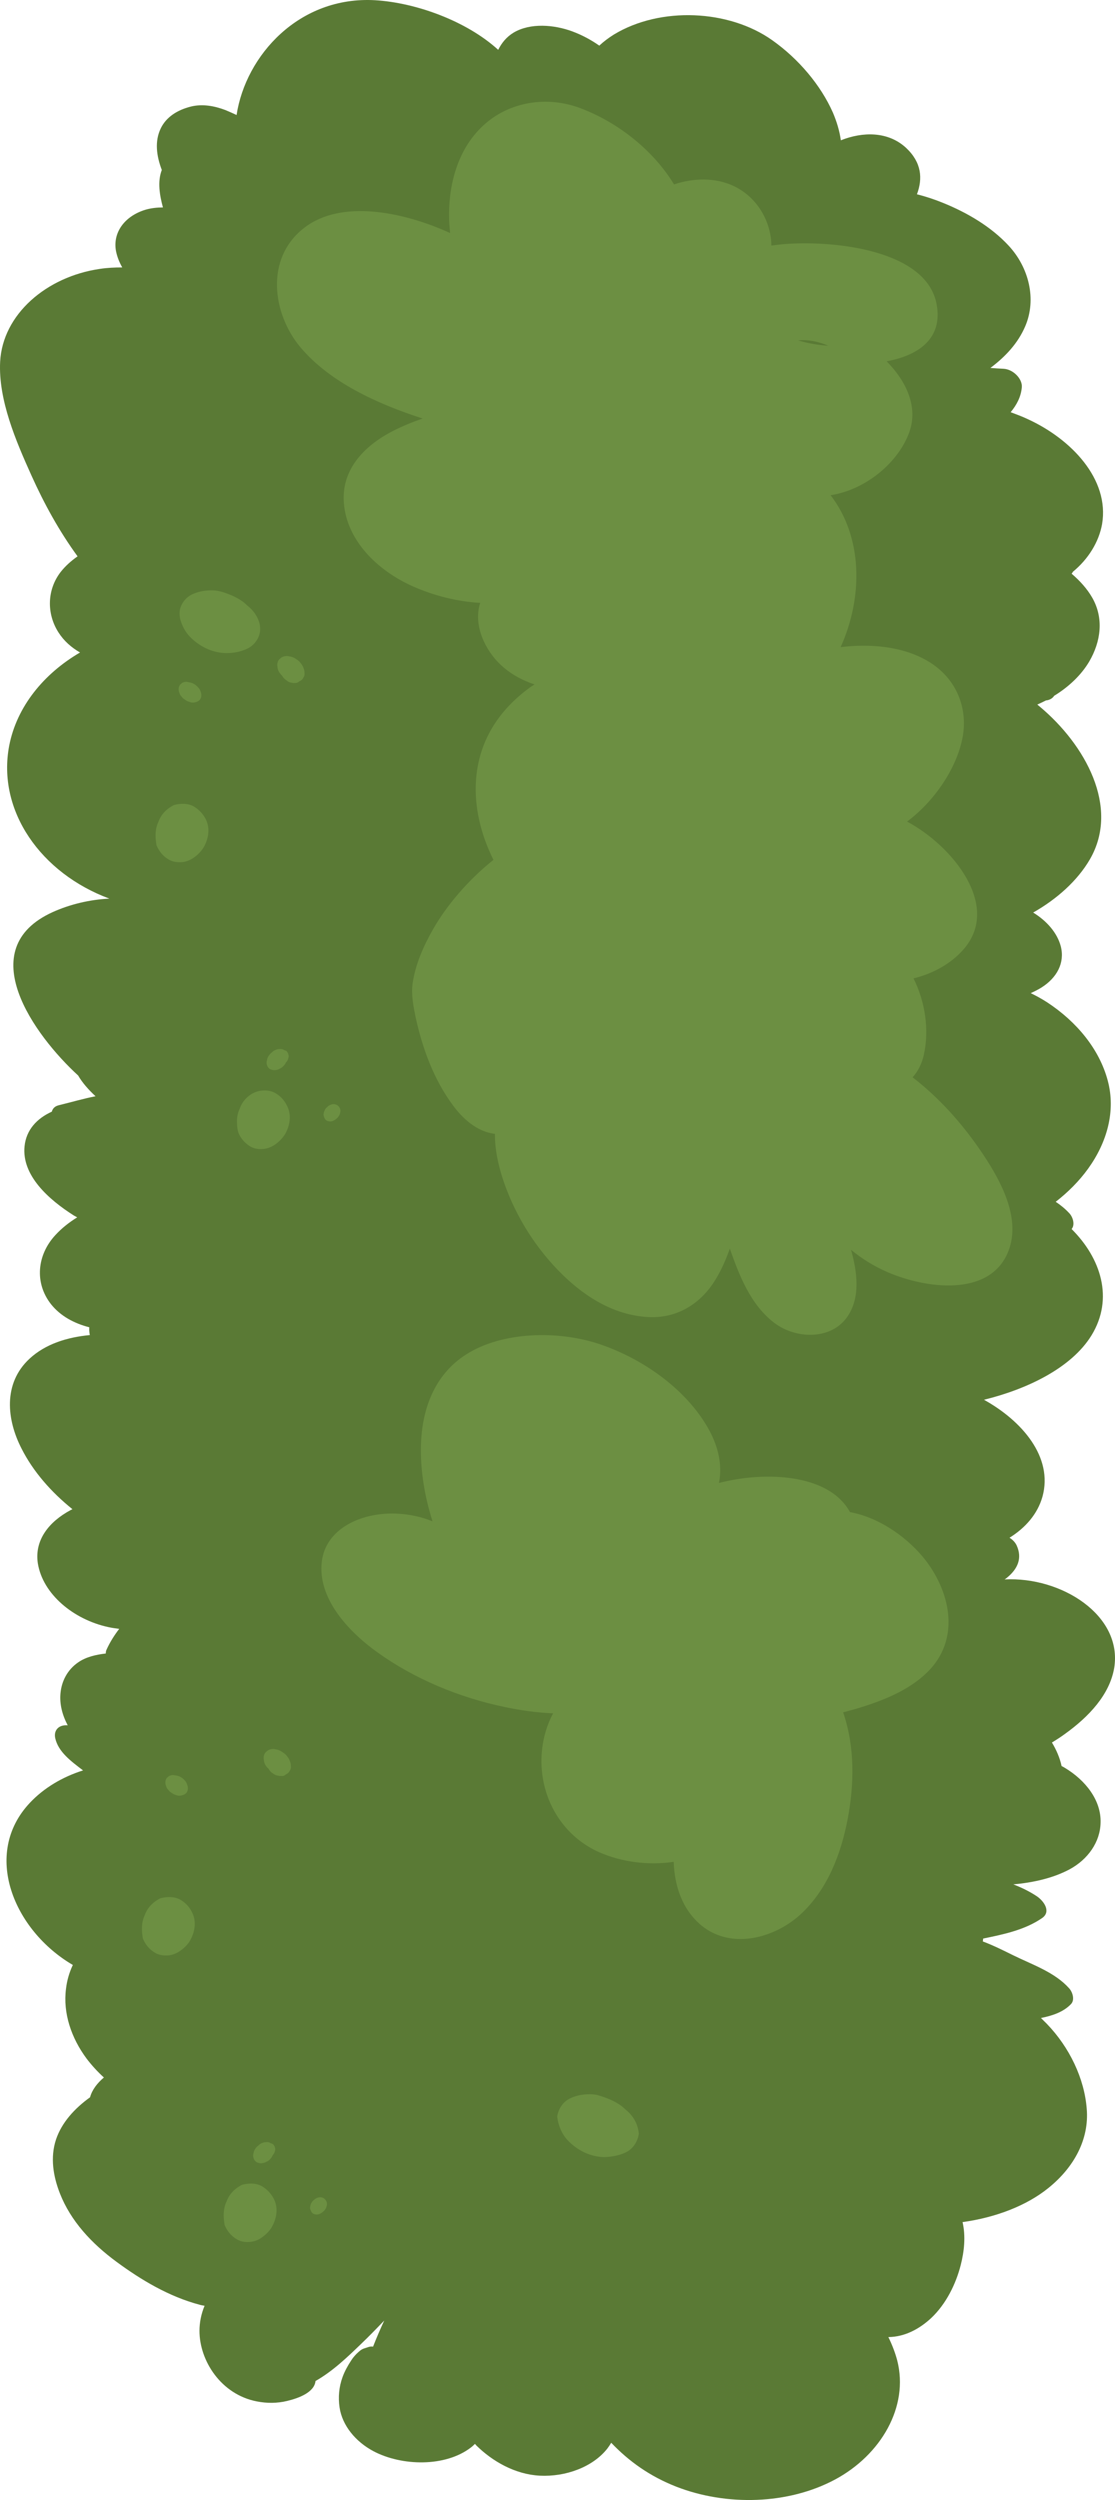 <svg width="574" height="1286" viewBox="0 0 574 1286" fill="none" xmlns="http://www.w3.org/2000/svg">
<path d="M122.962 1215.36C123.254 1215.7 123.449 1215.95 123.546 1216.2C123.351 1215.7 123.157 1215.45 122.962 1215.36Z" fill="#5A7A35"/>
<path d="M193.22 1244.54L193.319 1244.79C193.513 1245.04 193.708 1245.29 193.903 1245.46C193.903 1245.46 193.708 1245.12 193.123 1244.46L193.22 1244.54Z" fill="#5A7A35"/>
<path d="M348.178 1279.15C373.906 1289.16 405.676 1288.41 429.844 1275.48C453.525 1262.81 467.949 1238.04 461.907 1214.27C460.932 1210.51 459.373 1206.35 457.327 1202.18C465.903 1202.09 473.406 1197.92 479.351 1192.42C487.147 1185.08 492.117 1174.74 494.554 1165.23C496.405 1158.06 497.185 1150.3 495.528 1143.04C512.388 1140.71 528.37 1134.7 539.772 1125.45C552.928 1114.85 560.725 1100.43 559.458 1084.91C558.289 1069.23 550.59 1053.14 538.896 1041.04C537.921 1040.04 536.849 1039.04 535.875 1038.04C541.819 1036.87 547.471 1034.96 551.369 1030.87C553.416 1028.7 552.149 1024.7 550.395 1022.78C542.988 1014.52 531.781 1010.77 521.549 1005.77C516.481 1003.26 511.316 1000.68 505.956 998.677C506.054 997.927 506.054 997.926 506.151 997.175C516.871 995.007 527.786 992.672 536.556 986.584C541.234 983.248 537.336 977.826 533.73 975.408C529.93 972.906 525.836 970.904 521.646 969.32C531.684 968.402 541.819 966.234 550.492 961.647C560.14 956.476 566.377 947.468 566.572 937.627C566.962 926.117 558.874 915.777 548.154 909.355C547.666 909.021 547.081 908.771 546.496 908.437C545.619 904.267 543.768 900.013 541.527 896.344C543.866 894.926 546.205 893.425 548.349 891.84C560.53 883.083 571.25 871.741 573.589 857.98C577.974 830.958 546.497 810.941 517.163 812.443C517.553 812.192 517.943 811.943 518.333 811.609C523.985 807.022 526.324 801.517 523.4 795.012C522.718 793.511 521.354 792.009 519.697 791.008C527.883 785.921 534.12 778.833 536.654 769.909C542.306 749.475 526.031 730.793 506.541 720.034C528.37 714.697 551.467 703.854 561.895 686.924C573.492 667.992 566.767 647.226 551.662 632.214C553.513 630.045 552.344 626.125 550.59 624.206C548.446 621.871 546.107 619.954 543.476 618.202C549.908 613.198 555.56 607.526 560.141 601.188C569.886 587.677 574.466 571.58 570.276 555.901C565.988 539.721 554.293 525.544 538.993 515.536C536.264 513.784 533.536 512.283 530.612 510.865C532.464 510.031 534.315 509.114 536.069 508.03C544.061 503.026 548.251 495.352 546.107 486.845C544.255 479.756 538.798 473.668 531.879 469.414C544.061 462.492 554.683 453.068 561.115 441.976C576.61 415.121 558.581 383.011 535.387 363.579C534.9 363.162 534.412 362.829 534.023 362.412C535.484 361.744 536.946 361.076 538.408 360.326C538.7 360.242 538.993 360.242 539.383 360.159C541.039 359.742 542.014 358.909 542.696 357.908C550.2 353.321 556.632 347.233 560.725 340.31C566.767 329.969 568.326 318.041 562.284 307.449C559.653 302.862 555.95 298.776 551.662 295.106C551.954 294.773 552.149 294.523 552.344 294.106C560.238 287.601 565.695 278.843 567.352 269.586C571.25 246.484 551.467 225.801 528.955 215.542C526.129 214.208 523.205 213.123 520.282 212.039C523.4 208.286 525.641 204.033 526.031 199.196C526.421 194.942 521.646 189.938 516.578 189.688C514.337 189.605 512.095 189.438 509.854 189.271C517.65 183.433 524.083 176.51 527.786 167.837C533.731 153.992 529.735 137.563 519.112 126.22C510.244 116.712 498.257 109.539 485.49 104.368C481.202 102.617 476.719 101.116 472.042 99.948C475.063 91.859 474.478 83.602 466.487 76.096C457.229 67.506 444.17 67.672 432.866 72.175C432.184 67.171 430.624 62.252 428.772 57.915C422.535 43.82 411.133 30.309 397.587 20.718C375.27 4.872 339.992 3.286 316.115 17.715C313.289 19.466 310.756 21.384 308.514 23.469C304.226 20.467 299.548 17.965 294.578 16.13C285.32 12.711 273.041 11.626 264.367 16.797C260.664 19.049 258.228 22.135 256.474 25.638C240.199 10.792 214.081 1.368 193.128 0.117C154.049 -2.135 126.47 28.474 121.792 59.166C119.843 58.248 117.991 57.414 115.945 56.58C110.39 54.495 104.25 53.327 98.208 54.829C91.289 56.58 85.637 60.166 82.811 65.921C79.497 72.676 80.569 80.265 83.298 87.438C80.959 93.442 82.226 100.615 83.883 106.703C80.862 106.703 77.84 107.038 74.917 107.872C64.197 111.124 57.96 119.547 59.714 129.138C60.299 132.057 61.37 134.81 62.93 137.563C59.129 137.563 55.231 137.728 51.431 138.312C23.851 142.315 1.339 161.749 0.072 186.102C-0.902 205.701 8.161 226.801 16.25 244.732C22.682 258.993 30.38 273.089 39.931 286.183C36.617 288.518 33.694 291.103 31.258 294.189C24.143 303.363 23.948 315.706 30.088 325.298C32.914 329.718 36.715 333.054 41.198 335.64C22.486 346.565 8.648 363.495 4.75 383.511C-1.682 417.122 21.122 449.231 56.303 462.242C46.168 462.742 36.033 465.161 27.165 469.165C-14.741 488.097 17.711 532.632 40.223 553.232C42.464 557.069 45.583 560.572 49.189 563.908C42.757 565.159 36.617 566.993 30.38 568.495C28.139 568.995 27.067 570.33 26.677 571.831C18.978 575.334 13.521 581.172 12.644 589.596C11.084 604.608 25.02 617.034 38.079 625.291C38.664 625.624 39.249 625.875 39.736 626.208C35.545 628.794 31.745 631.796 28.529 635.298C19.076 645.473 17.614 659.902 26.287 670.911C31.16 676.999 38.177 680.752 45.973 682.754C45.876 683.921 45.973 685.173 46.168 686.424L46.265 686.757C34.571 687.841 23.364 691.344 15.178 698.933C1.437 711.694 3.483 730.376 11.085 745.138C17.029 756.897 26.287 767.49 37.299 776.33C37.007 776.497 36.715 776.581 36.423 776.748C25.021 782.836 17.711 792.343 19.465 804.102C21.999 820.115 37.982 833.127 55.718 836.963C57.57 837.38 59.422 837.629 61.371 837.879C58.934 841.049 56.693 844.552 54.938 848.388C54.549 849.139 54.452 849.806 54.452 850.557C49.384 851.141 44.316 852.308 40.32 855.061C34.668 858.897 31.745 864.818 31.16 870.823C30.575 876.494 32.037 882.165 34.863 887.503C30.282 887.086 27.554 890.006 28.431 894.093C29.991 901.182 36.617 906.018 42.757 910.688C32.134 914.025 22.486 919.78 15.372 927.37C-9.381 953.641 7.088 993.006 37.494 1010.77C35.642 1014.69 34.474 1018.78 33.986 1022.95C32.33 1035.54 36.715 1048.38 44.609 1058.98C47.143 1062.31 50.163 1065.65 53.477 1068.65C50.066 1071.57 47.435 1074.91 46.363 1078.83C38.372 1084.58 31.745 1091.84 28.821 1100.59C25.8 1109.77 27.36 1119.44 30.868 1128.36C36.423 1142.46 47.045 1153.97 60.104 1163.56C72.578 1172.73 87.001 1181.41 102.886 1185.58C103.666 1185.83 104.543 1185.91 105.323 1186.08C103.569 1190.25 102.691 1194.67 102.691 1199.01C102.691 1214.27 113.703 1231.7 132.219 1235.28C137.385 1236.29 142.647 1236.29 147.812 1235.04C153.757 1233.62 161.846 1230.62 162.431 1224.78C171.396 1219.69 178.9 1212.43 185.917 1205.68C190.01 1201.76 193.908 1197.75 197.806 1193.67C195.76 1198.09 193.811 1202.59 192.057 1207.1C191.277 1207.01 190.595 1207.01 189.815 1207.26C189.133 1207.51 188.45 1207.68 187.768 1207.93C185.917 1208.43 184.845 1209.6 183.578 1210.77C182.506 1211.85 181.531 1213.02 180.752 1214.27C178.997 1216.94 177.438 1219.77 176.366 1222.69C174.515 1227.78 174.028 1233.03 174.807 1238.37C176.172 1247.63 182.993 1255.97 192.252 1260.89C206.772 1268.56 229.187 1269.15 242.44 1258.97C243.22 1258.39 243.902 1257.72 244.487 1257.14C244.779 1257.39 244.974 1257.64 245.169 1257.89C253.355 1265.98 265.05 1272.82 277.914 1273.48C291.167 1274.15 305.201 1269.06 312.705 1259.47C313.387 1258.55 314.069 1257.55 314.654 1256.55C323.717 1266.06 334.534 1273.82 348.178 1279.15Z" fill="#5A7A35"/>
<path d="M398.743 680.585C409.658 688.759 427.297 689.341 435.776 677.915C443.182 667.907 441.33 654.397 438.114 642.887C443.572 647.391 449.809 651.311 456.923 654.397C476.901 662.987 508.769 666.991 518.612 644.806C525.628 628.96 517.052 610.944 508.184 597.016C498.146 581.337 485.477 566.242 469.787 554.149C472.906 550.813 474.757 546.476 475.634 542.389C478.363 529.962 476.414 515.534 470.274 503.274C480.312 500.856 489.765 495.602 496.1 488.263C515.59 465.828 490.058 434.886 466.961 422.626C482.554 410.95 493.566 392.852 495.807 377.673C497.951 362.911 491.714 347.981 476.901 339.641C464.135 332.385 447.665 331.052 432.754 332.886C444.351 307.199 444.254 276.424 427.59 254.74C445.911 251.904 462.771 237.642 468.228 221.963C472.614 209.286 466.669 196.192 456.436 185.851C472.808 182.848 485.477 174.174 482.164 156.493C477.096 128.971 430.806 123.717 405.078 125.468C402.544 125.635 399.815 125.968 397.086 126.302C397.086 124.217 396.892 122.215 396.502 120.381C394.65 110.539 388.316 100.781 377.888 95.777C368.338 91.19 356.935 91.524 346.995 94.86C336.86 78.18 319.221 63.418 299.048 55.745C281.409 48.99 261.82 52.409 248.664 64.669C234.923 77.429 230.635 96.612 231.22 113.459C231.317 115.544 231.512 117.712 231.707 119.88C230.732 119.463 229.758 118.963 228.881 118.629C208.123 109.622 175.866 102.033 156.375 117.378C136.397 132.974 140.198 161.33 154.621 178.594C169.629 196.442 193.797 207.618 217.576 215.291C212.411 217.042 207.343 219.127 202.568 221.546C186.488 229.719 175.671 242.313 177.036 258.826C178.497 277.592 193.7 293.27 212.703 301.694C223.326 306.364 235.215 309.451 247.202 310.118C245.155 316.54 246.13 323.379 248.957 329.634C254.024 340.726 263.185 348.065 275.171 352.068C274.489 352.485 273.807 352.986 273.125 353.403C255.973 365.747 246.423 382.01 245.058 401.192C244.084 415.287 247.592 429.381 254.024 442.308C240.867 452.817 229.952 465.745 223.033 477.838C217.966 486.678 213.873 496.019 212.411 505.86C211.632 511.615 212.801 517.62 213.97 523.291C217.381 538.887 223.131 555.067 233.169 568.578C237.944 575.083 245.351 582.172 254.804 583.256C254.706 590.845 256.363 598.601 258.604 605.691C264.159 622.955 274.002 639.719 287.451 653.563C299.145 665.573 314.835 676.582 333.936 677.499C350.113 678.25 362.003 669.159 368.825 657.4C371.748 652.479 373.892 647.391 375.744 642.22V642.387C380.422 655.564 386.171 671.078 398.743 680.585ZM426.42 177.845C421.158 177.511 415.895 176.593 411.119 175.175L410.827 175.092C415.797 174.592 421.158 175.593 426.42 177.845Z" fill="#6C8F42"/>
<path d="M342.799 536.141L342.994 536.391C343.871 537.309 342.994 536.307 342.799 536.141Z" fill="#6C8F42"/>
<path d="M412.02 984.826C426.151 971.899 432.973 953.3 436.286 936.202C439.794 918.021 440.184 898.672 434.044 880.824C436.188 880.24 438.332 879.657 440.476 879.073C454.217 874.986 467.763 869.65 477.411 860.142C494.173 843.712 489.691 820.026 476.729 802.928C468.251 791.836 453.535 780.743 437.553 777.824C427.223 758.808 396.817 757.141 374.89 761.728C373.331 762.062 371.771 762.395 370.115 762.812C371.966 753.722 369.725 744.297 365.242 735.957C354.425 715.857 332.303 699.345 308.427 691.338C287.377 684.332 258.53 684.833 239.916 696.759C223.057 707.518 217.209 725.866 216.722 743.13C216.332 756.308 218.574 769.651 222.667 782.578C216.819 780.16 210.387 778.825 203.663 778.575C185.244 777.991 167.508 786.748 165.656 803.429C163.512 821.86 178.715 838.79 194.307 849.966C213.019 863.394 236.018 873.152 259.797 878.073C267.691 879.741 276.169 880.992 284.745 881.325C278.605 892.751 277.144 906.763 280.457 919.44C284.063 933.201 293.418 946.044 308.328 952.716C320.023 957.887 333.862 959.639 346.823 957.721C347.213 969.897 351.111 982.323 361.344 990.663C376.937 1003.09 398.961 996.752 412.02 984.826Z" fill="#6C8F42"/>
<path d="M285.709 165.576C288.73 163.908 290.679 160.738 290.679 157.653C290.679 154.817 289.51 152.315 287.755 150.063C287.56 146.31 284.345 143.224 280.836 141.389C277.328 139.554 273.43 138.637 269.434 138.053C265.731 137.553 261.735 137.552 258.129 138.303C254.621 139.053 251.016 140.722 249.261 143.557C246.435 148.144 247.312 154.067 250.626 158.403C254.232 163.157 260.761 165.826 267.095 166.993C273.04 168.161 280.252 168.662 285.709 165.576Z" fill="#6C8F42"/>
<path d="M235.427 167.748C235.915 167.581 236.402 167.498 236.889 167.415C237.669 167.331 238.35 167.164 239.033 166.831C239.91 166.247 240.495 165.58 240.787 164.662C240.787 164.579 240.885 164.412 240.885 164.329C240.69 164.662 240.592 164.913 240.397 165.246C240.787 164.746 241.08 164.162 241.08 163.578C241.274 162.911 241.274 162.243 241.08 161.576C240.885 161.076 240.689 160.659 240.494 160.159C240.007 159.158 239.325 158.323 238.448 157.573C238.058 157.156 237.571 156.906 237.084 156.572C236.402 156.072 235.524 155.654 234.647 155.404L232.991 155.155C232.504 155.238 231.919 155.237 231.432 155.237C231.334 155.237 231.139 155.321 231.139 155.321C230.846 155.405 230.554 155.571 230.262 155.655C229.97 155.738 229.677 155.905 229.385 155.988C229.092 156.155 228.8 156.239 228.606 156.406C228.508 156.489 228.313 156.572 228.215 156.655C227.728 157.072 227.241 157.406 226.851 157.823C226.364 158.407 226.169 158.991 226.169 159.658C225.974 160.326 225.974 161.076 226.266 161.743C226.461 162.243 226.656 162.744 226.851 163.245C227.241 164.079 227.728 164.745 228.41 165.329C228.8 165.746 229.287 166.164 229.774 166.497C230.457 166.998 231.236 167.331 232.016 167.582L233.575 167.831C234.16 168.081 234.745 167.915 235.427 167.748Z" fill="#6C8F42"/>
<path d="M127.243 333.701C130.07 332.366 132.018 330.115 133.09 327.613C134.162 325.277 134.162 322.359 133.383 319.94C132.311 316.604 130.167 313.685 127.243 311.433C126.659 310.849 126.073 310.349 125.489 309.848C122.857 307.847 119.934 306.43 116.718 305.262C114.282 304.345 111.456 303.593 108.824 303.676C105.219 303.676 101.808 304.344 98.689 305.845C96.058 307.179 94.304 309.265 93.232 311.684C92.16 314.019 92.257 317.021 93.037 319.356C93.914 322.192 95.376 324.944 97.52 327.279C102.198 332.2 108.922 335.87 116.523 335.953C120.324 335.953 123.833 335.285 127.243 333.701Z" fill="#6C8F42"/>
<path d="M153.55 350.895C153.745 350.729 154.038 350.478 154.038 350.478C154.232 350.395 154.427 350.311 154.622 350.227C155.402 349.81 155.889 349.227 156.181 348.56C156.668 347.893 156.864 347.142 156.766 346.308C156.766 345.39 156.668 344.557 156.279 343.723C155.986 342.806 155.499 341.971 154.817 341.137C154.232 340.303 153.452 339.637 152.478 339.053C151.698 338.469 150.821 338.052 149.846 337.802C149.262 337.718 148.677 337.55 148.092 337.467C146.923 337.384 145.851 337.634 144.877 338.218C144.487 338.551 144.097 338.886 143.707 339.219C143.025 340.053 142.732 341.053 142.732 342.137C142.83 342.721 142.83 343.222 142.927 343.806C143.122 344.723 143.512 345.641 144.194 346.392C144.487 346.892 144.877 347.226 145.266 347.643L145.364 347.809C145.754 348.477 146.338 349.144 147.02 349.645C147.41 349.978 147.897 350.228 148.287 350.562C148.969 350.979 149.652 351.146 150.432 351.229C150.919 351.396 151.309 351.395 151.796 351.312C152.381 351.395 152.965 351.229 153.55 350.895Z" fill="#6C8F42"/>
<path d="M100.243 361.317C100.341 361.317 100.438 361.233 100.536 361.233C101.51 361.066 102.29 360.565 102.875 359.982C103.362 359.314 103.654 358.564 103.654 357.73C103.654 357.063 103.557 356.396 103.264 355.729C103.069 354.978 102.68 354.311 102.095 353.727C101.413 352.893 100.633 352.225 99.658 351.725C98.781 351.141 97.612 351.058 96.54 350.807C96.443 350.807 96.345 350.808 96.248 350.725C95.273 350.641 94.493 350.891 93.714 351.308C93.422 351.558 93.129 351.892 92.739 352.142C92.252 352.81 91.96 353.643 91.96 354.394C91.96 355.061 92.057 355.728 92.35 356.395C92.544 357.146 92.934 357.813 93.519 358.397C94.006 359.064 94.591 359.565 95.371 359.982C95.955 360.482 96.638 360.816 97.417 360.983C98.392 361.484 99.269 361.483 100.243 361.317Z" fill="#6C8F42"/>
<path d="M141.954 562.406C139.907 561.155 137.373 560.738 134.839 560.988C132.5 561.155 130.064 562.239 128.408 563.49C125.971 565.325 124.314 567.659 123.437 570.245C123.145 570.829 122.95 571.329 122.755 571.913C121.975 574.165 121.878 576.5 122.073 578.919C122.17 580.754 122.56 582.672 123.535 584.34C124.801 586.509 126.556 588.344 128.895 589.761C130.941 590.929 133.28 591.263 135.619 591.012C137.958 590.846 140.394 589.678 142.051 588.426C144.098 586.925 145.851 585.008 147.021 582.923C149.457 578.335 150.14 572.998 147.508 568.327C146.242 565.908 144.487 563.907 141.954 562.406Z" fill="#6C8F42"/>
<path d="M146.928 540.381C146.733 540.297 146.539 540.296 146.344 540.213C146.344 540.213 146.149 540.047 145.954 539.963C145.37 539.63 144.687 539.546 144.005 539.63C143.323 539.63 142.543 539.712 141.959 540.046C141.179 540.296 140.594 540.713 140.009 541.297C139.327 541.797 138.84 542.382 138.353 543.049C137.865 543.716 137.573 544.467 137.475 545.218C137.28 545.885 137.183 546.552 137.28 547.302C137.378 547.719 137.573 548.136 137.67 548.469C138.06 549.22 138.548 549.804 139.425 550.138C139.815 550.221 140.302 550.388 140.692 550.471C141.666 550.554 142.543 550.388 143.42 550.055C143.908 549.805 144.297 549.554 144.785 549.304C145.467 548.887 146.051 548.303 146.539 547.636C146.831 547.302 147.026 546.886 147.22 546.469L147.319 546.385C147.806 545.884 148.098 545.384 148.293 544.8C148.39 544.467 148.487 544.05 148.585 543.716C148.682 543.216 148.585 542.715 148.39 542.214C148.39 541.881 148.195 541.631 148 541.381C147.806 540.88 147.513 540.547 146.928 540.381Z" fill="#6C8F42"/>
<path d="M174.412 569.164L174.217 568.997L174.119 568.915C173.632 568.414 173.048 568.164 172.268 567.997C171.488 567.914 170.806 567.997 170.124 568.331C169.539 568.581 169.052 568.831 168.662 569.248C168.175 569.665 167.687 570.082 167.395 570.666C167.005 571.333 166.713 572.084 166.616 572.834C166.421 573.585 166.713 574.336 167.005 575.003L167.103 575.253C167.395 575.837 167.785 576.254 168.467 576.587C168.76 576.671 169.15 576.754 169.442 576.838C170.222 576.921 170.903 576.838 171.586 576.504C172.17 576.254 172.658 575.92 173.145 575.503C173.633 575.086 174.12 574.669 174.412 574.085C174.802 573.585 174.997 573.001 175.094 572.417C175.289 571.916 175.289 571.334 175.192 570.75C175.094 570.249 174.802 569.665 174.412 569.164Z" fill="#6C8F42"/>
<path d="M347.09 610.012C345.044 608.761 342.51 608.344 339.976 608.594C337.637 608.761 335.201 609.845 333.544 611.096C331.108 612.931 329.451 615.182 328.574 617.851C328.281 618.435 328.087 618.935 327.892 619.519C327.112 621.771 327.014 624.106 327.209 626.525C327.307 628.276 327.697 630.278 328.672 631.946C329.939 634.115 331.693 635.949 334.032 637.283C336.078 638.451 338.417 638.785 340.755 638.534C343.094 638.368 345.531 637.201 347.188 635.95C349.234 634.449 351.086 632.529 352.158 630.444C354.594 625.857 355.276 620.521 352.645 615.85C351.378 613.432 349.624 611.513 347.09 610.012Z" fill="#6C8F42"/>
<path d="M352.082 588.007C351.888 587.923 351.692 587.922 351.497 587.839L351.108 587.589C350.523 587.256 349.841 587.172 349.159 587.256C348.477 587.172 347.794 587.338 347.112 587.672C346.332 587.922 345.748 588.339 345.163 588.923C344.481 589.423 343.993 590.008 343.506 590.675C343.019 591.342 342.727 592.093 342.629 592.844C342.435 593.511 342.337 594.178 342.532 594.928C342.629 595.345 342.727 595.763 342.922 596.096C343.311 596.847 343.896 597.431 344.676 597.848C345.065 597.931 345.553 598.098 345.943 598.181C346.917 598.264 347.794 598.097 348.671 597.764C349.159 597.513 349.548 597.263 350.036 597.097C350.718 596.68 351.303 596.096 351.79 595.428C352.083 595.095 352.277 594.678 352.472 594.261L352.569 594.095C352.959 593.594 353.349 593.094 353.544 592.51C353.642 592.093 353.739 591.76 353.836 591.426C353.934 590.926 353.837 590.425 353.642 589.924C353.642 589.591 353.447 589.341 353.252 589.091C352.96 588.507 352.57 588.173 352.082 588.007Z" fill="#6C8F42"/>
<path d="M379.452 616.698L379.354 616.531L379.257 616.447C378.77 615.947 378.185 615.696 377.405 615.53C376.626 615.446 375.943 615.614 375.261 615.864C374.676 616.115 374.189 616.364 373.799 616.781C373.312 617.198 372.825 617.615 372.532 618.116C372.045 618.783 371.85 619.533 371.752 620.284C371.558 621.035 371.85 621.785 372.143 622.453L372.24 622.703C372.533 623.287 372.922 623.787 373.605 624.037C373.897 624.12 374.286 624.204 374.579 624.288C375.358 624.371 376.041 624.288 376.723 623.954C377.308 623.704 377.795 623.37 378.282 622.953C378.867 622.536 379.257 622.119 379.549 621.535C379.939 621.035 380.134 620.45 380.232 619.867C380.426 619.366 380.426 618.783 380.329 618.2C380.231 617.783 379.939 617.282 379.452 616.698Z" fill="#6C8F42"/>
<path d="M99.959 414.95C96.938 413.115 92.845 413.199 89.532 414.116C85.439 416.201 82.807 419.204 81.54 422.79C81.248 423.374 81.053 423.874 80.858 424.457C79.786 427.793 79.981 431.297 80.566 434.8C81.832 437.802 83.879 440.471 86.998 442.223C89.044 443.39 91.383 443.641 93.722 443.474C96.061 443.307 98.498 442.139 100.154 440.888C102.201 439.387 103.954 437.469 105.124 435.384C107.56 430.797 108.243 425.459 105.612 420.788C104.247 418.453 102.493 416.534 99.959 414.95Z" fill="#6C8F42"/>
<path d="M222.457 261.655C222.263 261.571 222.068 261.571 221.873 261.488L221.483 261.238C220.898 260.905 220.216 260.82 219.534 260.904C218.852 260.904 218.169 260.988 217.487 261.321C216.707 261.571 216.123 261.988 215.538 262.572C214.856 263.072 214.369 263.656 213.882 264.323C213.395 264.99 213.102 265.658 213.004 266.409C212.81 267.076 212.712 267.743 212.907 268.493C213.004 268.91 213.102 269.328 213.297 269.662C213.686 270.412 214.272 270.995 215.051 271.329C215.441 271.412 215.928 271.58 216.318 271.664C217.293 271.747 218.17 271.58 219.047 271.246C219.437 270.996 219.924 270.746 220.411 270.579C221.094 270.162 221.678 269.578 222.165 268.911C222.458 268.577 222.652 268.16 222.847 267.743L222.944 267.66C223.334 267.16 223.724 266.659 223.919 266.076C224.017 265.659 224.114 265.325 224.211 264.991C224.309 264.491 224.212 263.99 224.017 263.49C224.017 263.156 223.822 262.906 223.627 262.656C223.335 262.239 222.945 261.905 222.457 261.655Z" fill="#6C8F42"/>
<path d="M321.952 1107.27C326.142 1105.35 328.286 1101.34 328.871 1097.59C328.384 1092.42 325.947 1088.25 321.952 1085.08C321.367 1084.5 320.782 1084 320.197 1083.5C316.689 1080.83 312.498 1079.16 308.015 1077.82C307.333 1077.57 306.066 1077.41 305.287 1077.32C301.096 1077.07 296.905 1077.66 293.3 1079.49C289.596 1081.33 287.55 1084.91 286.868 1088.42C286.868 1088.58 286.868 1088.75 286.868 1088.92C287.355 1093 289.012 1097.51 292.228 1100.93C296.906 1105.85 303.533 1109.52 311.232 1109.6C314.935 1109.43 318.541 1108.85 321.952 1107.27Z" fill="#6C8F42"/>
<path d="M146.632 913.181C146.827 913.015 147.119 912.765 147.119 912.765C147.314 912.682 147.606 912.514 147.606 912.514C148.386 912.097 148.873 911.513 149.166 910.846C149.653 910.179 149.847 909.429 149.75 908.595C149.75 907.677 149.653 906.843 149.263 906.009C148.971 905.092 148.483 904.258 147.801 903.424C147.216 902.59 146.437 901.922 145.462 901.339C144.682 900.755 143.805 900.338 142.831 900.005C142.246 899.921 141.662 899.838 141.077 899.671C139.907 899.588 138.836 899.837 137.861 900.421C137.471 900.755 137.081 901.089 136.692 901.423C136.009 902.257 135.717 903.258 135.717 904.342C135.814 904.926 135.814 905.425 135.912 906.009C136.107 906.926 136.496 907.844 137.081 908.595C137.374 909.095 137.861 909.429 138.251 909.846L138.348 910.013C138.738 910.68 139.225 911.347 139.907 911.848C140.395 912.181 140.784 912.432 141.272 912.765C141.954 913.182 142.636 913.349 143.416 913.432C143.903 913.599 144.293 913.599 144.78 913.516C145.462 913.683 146.047 913.515 146.632 913.181Z" fill="#6C8F42"/>
<path d="M93.315 923.599C93.412 923.599 93.51 923.516 93.607 923.516C94.582 923.349 95.362 922.849 95.946 922.265C96.434 921.598 96.725 920.847 96.725 920.013C96.725 919.346 96.628 918.68 96.336 918.012C96.141 917.262 95.751 916.594 95.264 916.01C94.582 915.176 93.802 914.509 92.827 914.009C91.95 913.425 90.781 913.341 89.709 913.174C89.612 913.174 89.514 913.175 89.417 913.091C88.442 913.008 87.662 913.258 86.883 913.675C86.591 913.925 86.298 914.259 85.908 914.509C85.421 915.176 85.129 916.009 85.129 916.76C85.129 917.427 85.226 918.095 85.519 918.762C85.713 919.512 86.103 920.18 86.688 920.764C87.175 921.431 87.76 921.931 88.539 922.348C89.124 922.765 89.807 923.183 90.586 923.35C91.463 923.767 92.341 923.766 93.315 923.599Z" fill="#6C8F42"/>
<path d="M135.024 1124.69C132.003 1122.86 127.91 1122.94 124.597 1123.86C120.504 1125.94 117.873 1128.95 116.606 1132.53C116.313 1133.12 116.118 1133.62 115.923 1134.2C114.851 1137.54 115.046 1140.96 115.631 1144.54C116.898 1147.54 118.945 1150.21 122.063 1151.97C124.012 1153.13 126.449 1153.47 128.787 1153.22C131.126 1153.05 133.563 1151.96 135.22 1150.63C137.266 1149.13 139.117 1147.21 140.189 1145.13C142.626 1140.54 143.308 1135.2 140.677 1130.53C139.313 1128.2 137.46 1126.19 135.024 1124.69Z" fill="#6C8F42"/>
<path d="M140 1102.67C139.805 1102.58 139.61 1102.58 139.415 1102.5L139.025 1102.25C138.44 1101.92 137.758 1101.83 137.076 1101.91C136.394 1101.91 135.711 1102 135.029 1102.33C134.25 1102.58 133.665 1103 133.08 1103.58C132.398 1104.08 131.814 1104.67 131.424 1105.33C130.937 1106 130.644 1106.75 130.547 1107.42C130.352 1108.09 130.254 1108.75 130.352 1109.5C130.449 1109.92 130.644 1110.34 130.741 1110.67C131.131 1111.42 131.619 1112.01 132.496 1112.42C132.886 1112.51 133.373 1112.67 133.763 1112.76C134.738 1112.84 135.615 1112.67 136.492 1112.34C136.979 1112.09 137.369 1111.84 137.856 1111.67C138.538 1111.26 139.123 1110.67 139.61 1110C139.902 1109.67 140.097 1109.25 140.292 1108.84L140.389 1108.67C140.779 1108.17 141.169 1107.67 141.364 1107.09C141.461 1106.67 141.559 1106.34 141.656 1106C141.754 1105.5 141.656 1105 141.461 1104.5C141.461 1104.17 141.267 1103.92 141.072 1103.67C140.877 1103.17 140.487 1102.92 140 1102.67Z" fill="#6C8F42"/>
<path d="M167.386 1131.44L167.288 1131.27L167.191 1131.19C166.703 1130.69 166.119 1130.44 165.339 1130.27C164.56 1130.19 163.877 1130.35 163.195 1130.6C162.61 1130.85 162.123 1131.19 161.733 1131.52C161.246 1131.94 160.759 1132.35 160.466 1132.94C159.979 1133.61 159.785 1134.36 159.687 1135.11C159.492 1135.86 159.784 1136.61 160.077 1137.28L160.174 1137.53C160.467 1138.11 160.856 1138.53 161.539 1138.86C161.831 1138.94 162.221 1139.03 162.513 1139.11C163.293 1139.19 163.975 1139.11 164.657 1138.78C165.242 1138.53 165.729 1138.19 166.217 1137.78C166.704 1137.36 167.191 1136.94 167.483 1136.36C167.873 1135.86 168.068 1135.27 168.165 1134.69C168.36 1134.19 168.36 1133.61 168.263 1133.02C168.165 1132.52 167.873 1131.94 167.386 1131.44Z" fill="#6C8F42"/>
<path d="M93.035 977.317C90.013 975.482 85.921 975.565 82.51 976.482C78.417 978.567 75.786 981.57 74.519 985.156C74.227 985.74 74.031 986.241 73.836 986.825C72.764 990.161 72.959 993.579 73.544 997.166C74.811 1000.17 76.858 1002.84 79.976 1004.59C82.023 1005.76 84.362 1006.01 86.701 1005.84C89.04 1005.67 91.476 1004.5 93.133 1003.25C95.179 1001.75 97.03 999.835 98.102 997.75C100.539 993.163 101.221 987.825 98.59 983.154C97.323 980.736 95.471 978.818 93.035 977.317Z" fill="#6C8F42"/>
<path d="M215.54 823.936C215.345 823.853 215.15 823.853 214.955 823.769C214.955 823.769 214.76 823.602 214.565 823.519C213.98 823.185 213.298 823.102 212.616 823.185C211.934 823.185 211.251 823.269 210.569 823.603C209.79 823.853 209.205 824.269 208.62 824.77C207.938 825.27 207.451 825.855 206.964 826.522C206.477 827.189 206.184 827.856 206.087 828.606C205.892 829.274 205.794 829.94 205.892 830.691C205.989 831.108 206.184 831.526 206.281 831.859C206.671 832.61 207.158 833.194 208.035 833.528C208.425 833.611 208.912 833.778 209.302 833.861C210.277 833.944 211.154 833.777 212.031 833.444C212.518 833.193 212.908 832.944 213.395 832.777C214.077 832.36 214.663 831.776 215.15 831.108C215.442 830.775 215.637 830.357 215.832 829.94L215.929 829.857C216.416 829.357 216.709 828.857 216.904 828.273C217.001 827.939 217.099 827.522 217.196 827.189C217.294 826.688 217.196 826.187 217.001 825.687C217.001 825.353 216.807 825.104 216.612 824.854C216.417 824.52 216.027 824.186 215.54 823.936Z" fill="#6C8F42"/>
<path d="M379.452 616.698L379.354 616.531L379.257 616.447C378.77 615.947 378.185 615.696 377.405 615.53C376.626 615.446 375.943 615.614 375.261 615.864C374.676 616.115 374.189 616.364 373.799 616.781C373.312 617.198 372.825 617.615 372.532 618.116C372.045 618.783 371.85 619.533 371.752 620.284C371.558 621.035 371.85 621.785 372.143 622.453L372.24 622.703C372.533 623.287 372.922 623.787 373.605 624.037C373.897 624.12 374.286 624.204 374.579 624.288C375.358 624.371 376.041 624.288 376.723 623.954C377.308 623.704 377.795 623.37 378.282 622.953C378.867 622.536 379.257 622.119 379.549 621.535C379.939 621.035 380.134 620.45 380.232 619.867C380.426 619.366 380.426 618.783 380.329 618.2C380.231 617.783 379.939 617.282 379.452 616.698Z" fill="#6C8F42"/>
</svg>

